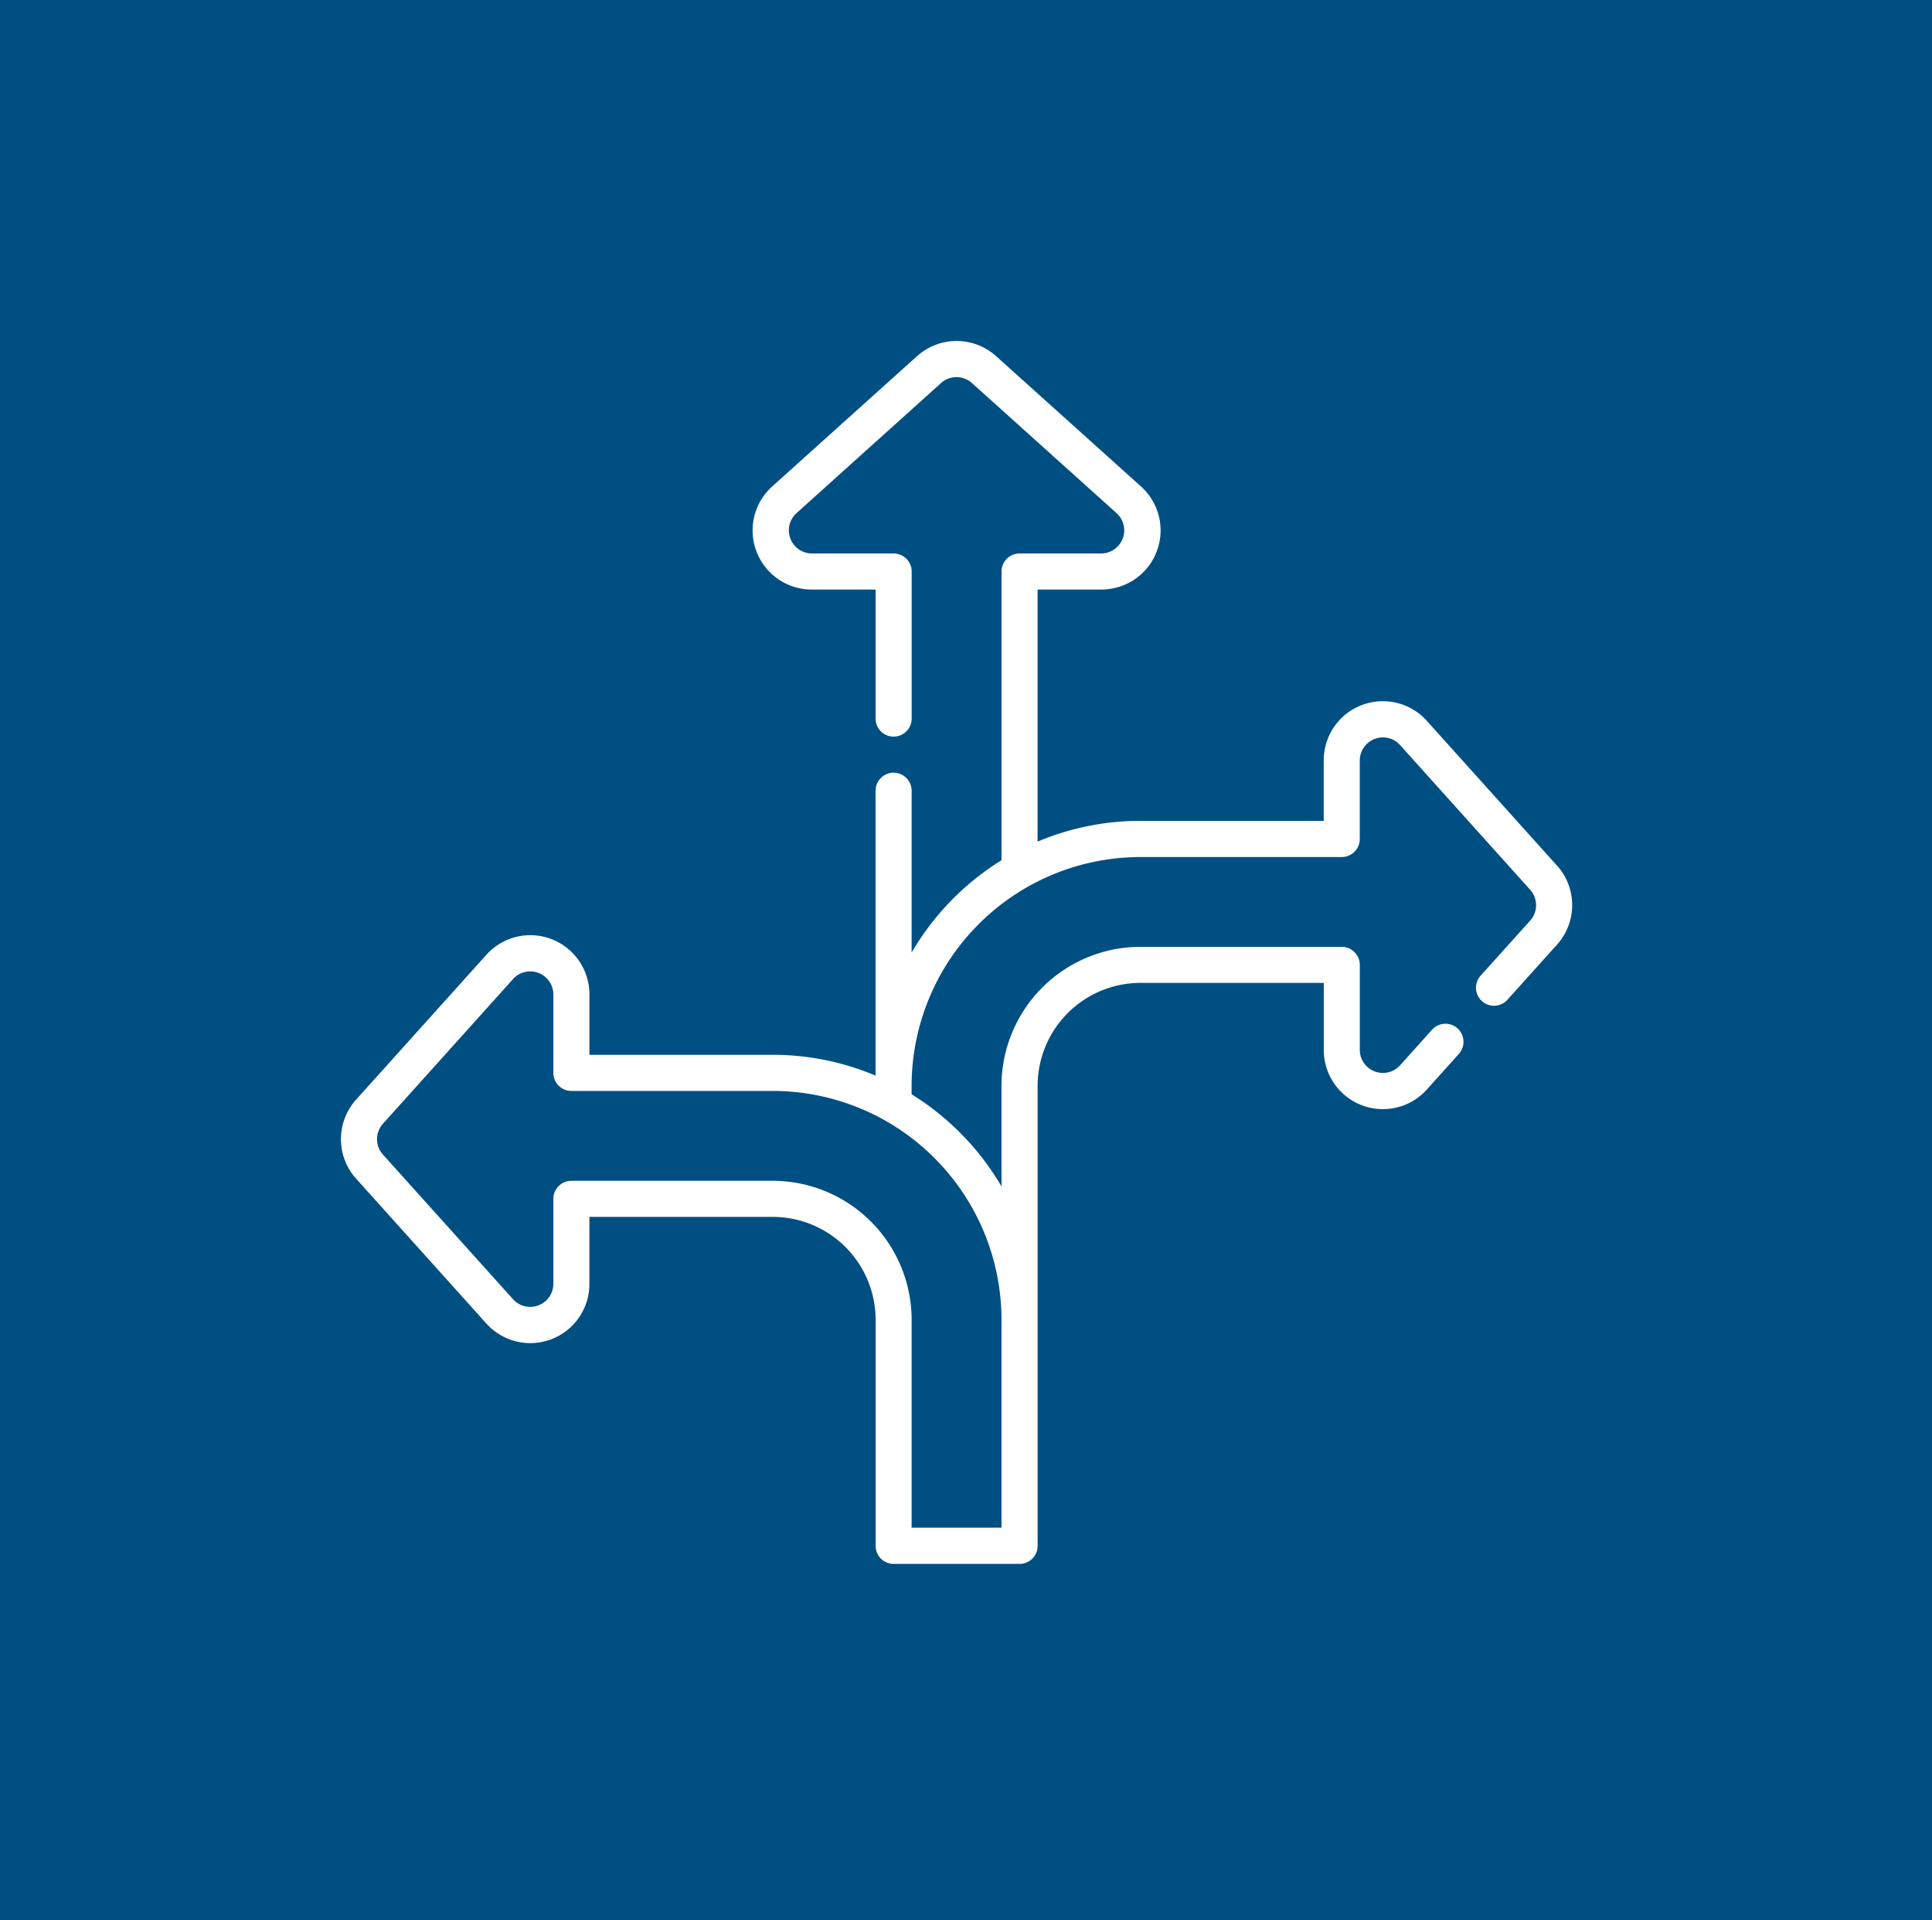 <svg xmlns="http://www.w3.org/2000/svg" width="85" height="84.473" viewBox="0 0 85 84.473"><g transform="translate(-180 -1137)"><rect width="85" height="84.473" transform="translate(180 1137)" fill="#004f83"/><g transform="translate(195 1150.199)"><path d="M53.5,24.876l-5.721-6.362a2.6,2.6,0,0,0-4.54,1.742v2.653H35.173a11.588,11.588,0,0,0-4.524.914V12.733h2.8a2.6,2.6,0,0,0,1.742-4.541L28.827,2.47a2.6,2.6,0,0,0-3.484,0L18.981,8.192a2.6,2.6,0,0,0,1.742,4.541h2.8V18.41a.793.793,0,0,0,1.587,0V11.94a.794.794,0,0,0-.793-.793H20.724a1.018,1.018,0,0,1-.681-1.774L26.4,3.651a1.017,1.017,0,0,1,1.362,0l6.361,5.721a1.018,1.018,0,0,1-.68,1.775H29.856a.794.794,0,0,0-.793.793v12.7A11.741,11.741,0,0,0,25.108,28.7V21.584a.793.793,0,1,0-1.587,0V34.115A11.587,11.587,0,0,0,19,33.2H10.932V30.548a2.6,2.6,0,0,0-4.54-1.741L.67,35.168a2.6,2.6,0,0,0,0,3.483l5.721,6.361a2.6,2.6,0,0,0,4.54-1.741V40.329H19a4.529,4.529,0,0,1,4.524,4.524V54.8a.794.794,0,0,0,.793.793h5.541a.794.794,0,0,0,.793-.793V34.56a4.529,4.529,0,0,1,4.524-4.524h8.066v2.942a2.6,2.6,0,0,0,4.54,1.742l1.406-1.564A.793.793,0,1,0,48,32.1L46.6,33.659a1.017,1.017,0,0,1-1.774-.681V29.243a.794.794,0,0,0-.793-.793H35.173a6.118,6.118,0,0,0-6.111,6.111v4.428a11.74,11.74,0,0,0-3.955-4.053V34.56A10.076,10.076,0,0,1,35.173,24.5h8.859a.794.794,0,0,0,.793-.793V20.256a1.017,1.017,0,0,1,1.773-.681l5.722,6.363a1.015,1.015,0,0,1,0,1.36l-2.2,2.444A.793.793,0,0,0,51.3,30.8l2.2-2.444a2.6,2.6,0,0,0,0-3.482ZM29.062,44.852V54H25.108v-9.15A6.117,6.117,0,0,0,19,38.742H10.138a.794.794,0,0,0-.793.793v3.735a1.017,1.017,0,0,1-1.774.68L1.85,37.59a1.015,1.015,0,0,1,0-1.361l5.721-6.361a1.017,1.017,0,0,1,1.774.68v3.447a.794.794,0,0,0,.793.793H19A10.076,10.076,0,0,1,29.062,44.852Z" fill="#fff"/></g></g></svg>